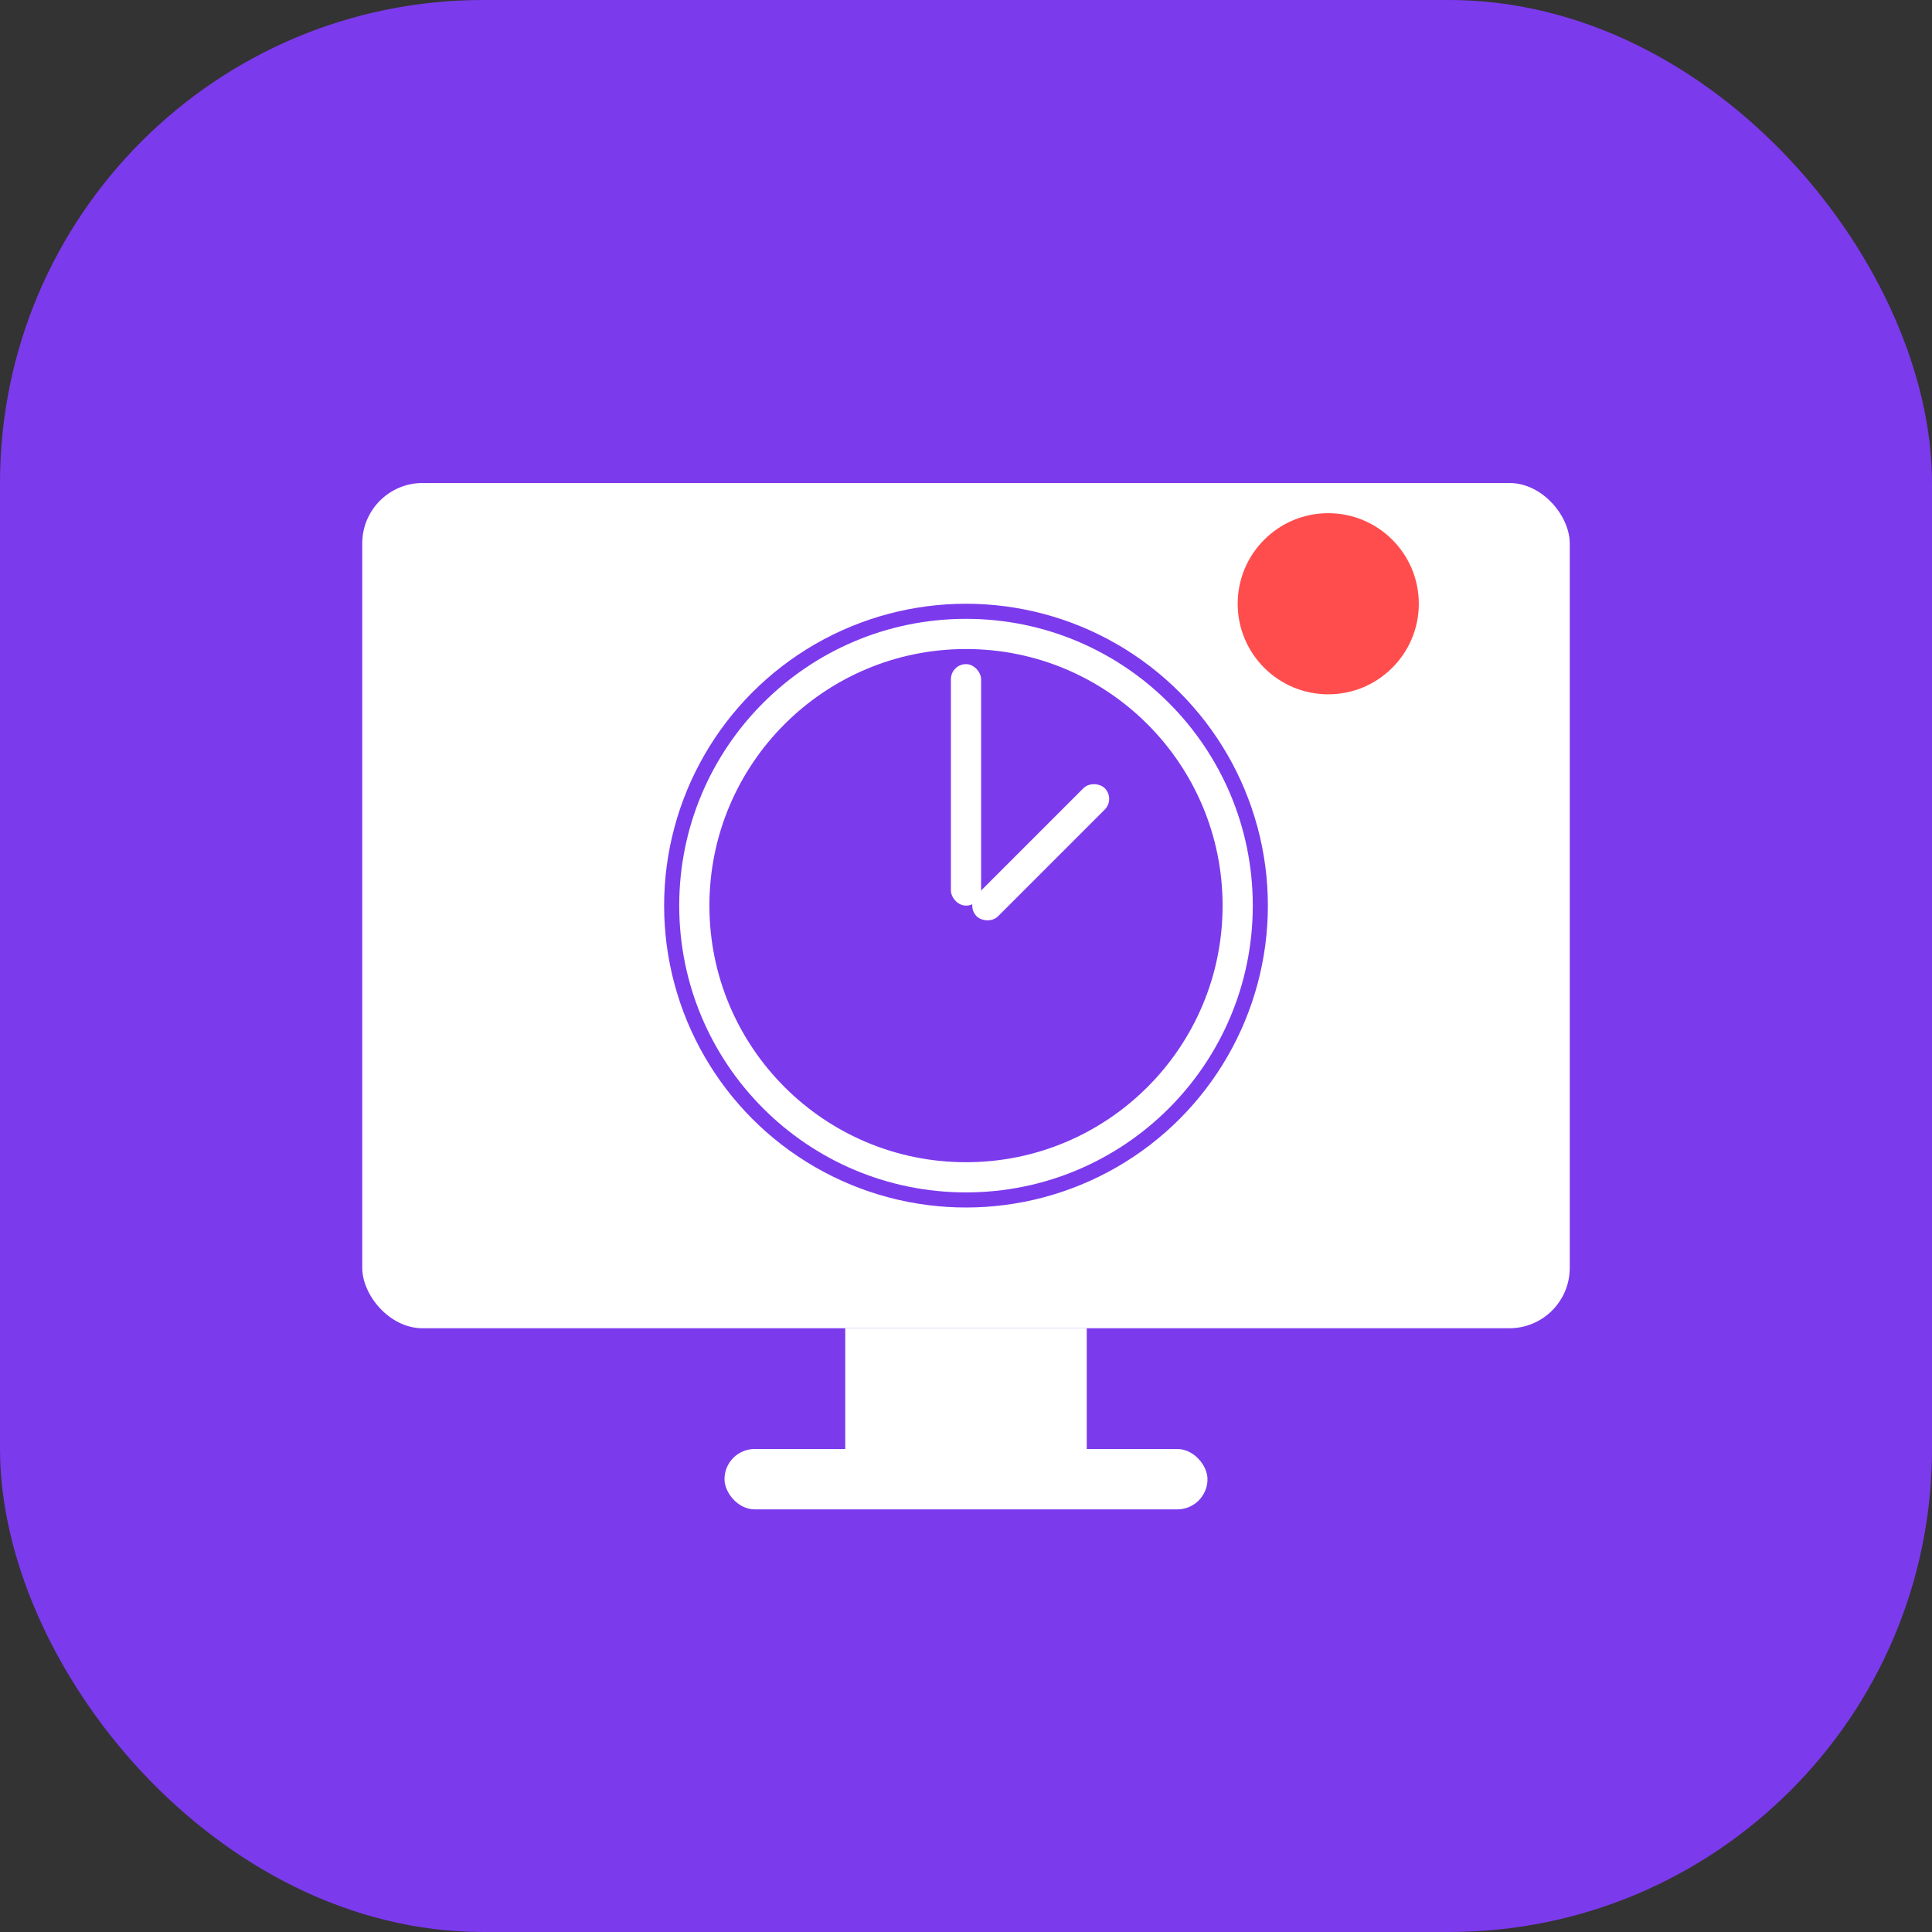 <svg width="1024" height="1024" viewBox="0 0 1024 1024" fill="none" xmlns="http://www.w3.org/2000/svg">
  <rect x="0" y="0" width="1024" height="1024" fill="#333333" stroke="none"/>
  <!-- Background -->
  <rect width="1024" height="1024" rx="256" fill="#7C3AED" />
  
  <!-- TV Shape -->
  <rect x="192" y="256" width="640" height="448" rx="32" fill="white" />
  
  <!-- TV Stand -->
  <path d="M448 704H576V768H448V704Z" fill="white" />
  <rect x="384" y="768" width="256" height="32" rx="16" fill="white" />
  
  <!-- Clock Face -->
  <circle cx="512" cy="480" r="160" fill="#7C3AED" />
  <circle cx="512" cy="480" r="144" stroke="white" stroke-width="16" />
  
  <!-- Clock Hands -->
  <rect x="504" y="352" width="16" height="128" rx="8" fill="white" />
  <rect x="512" y="480" width="96" height="16" rx="8" transform="rotate(-45 512 480)" fill="white" />
  
  <!-- Notification Dot -->
  <circle cx="704" cy="320" r="48" fill="#FF4D4D" />
</svg>